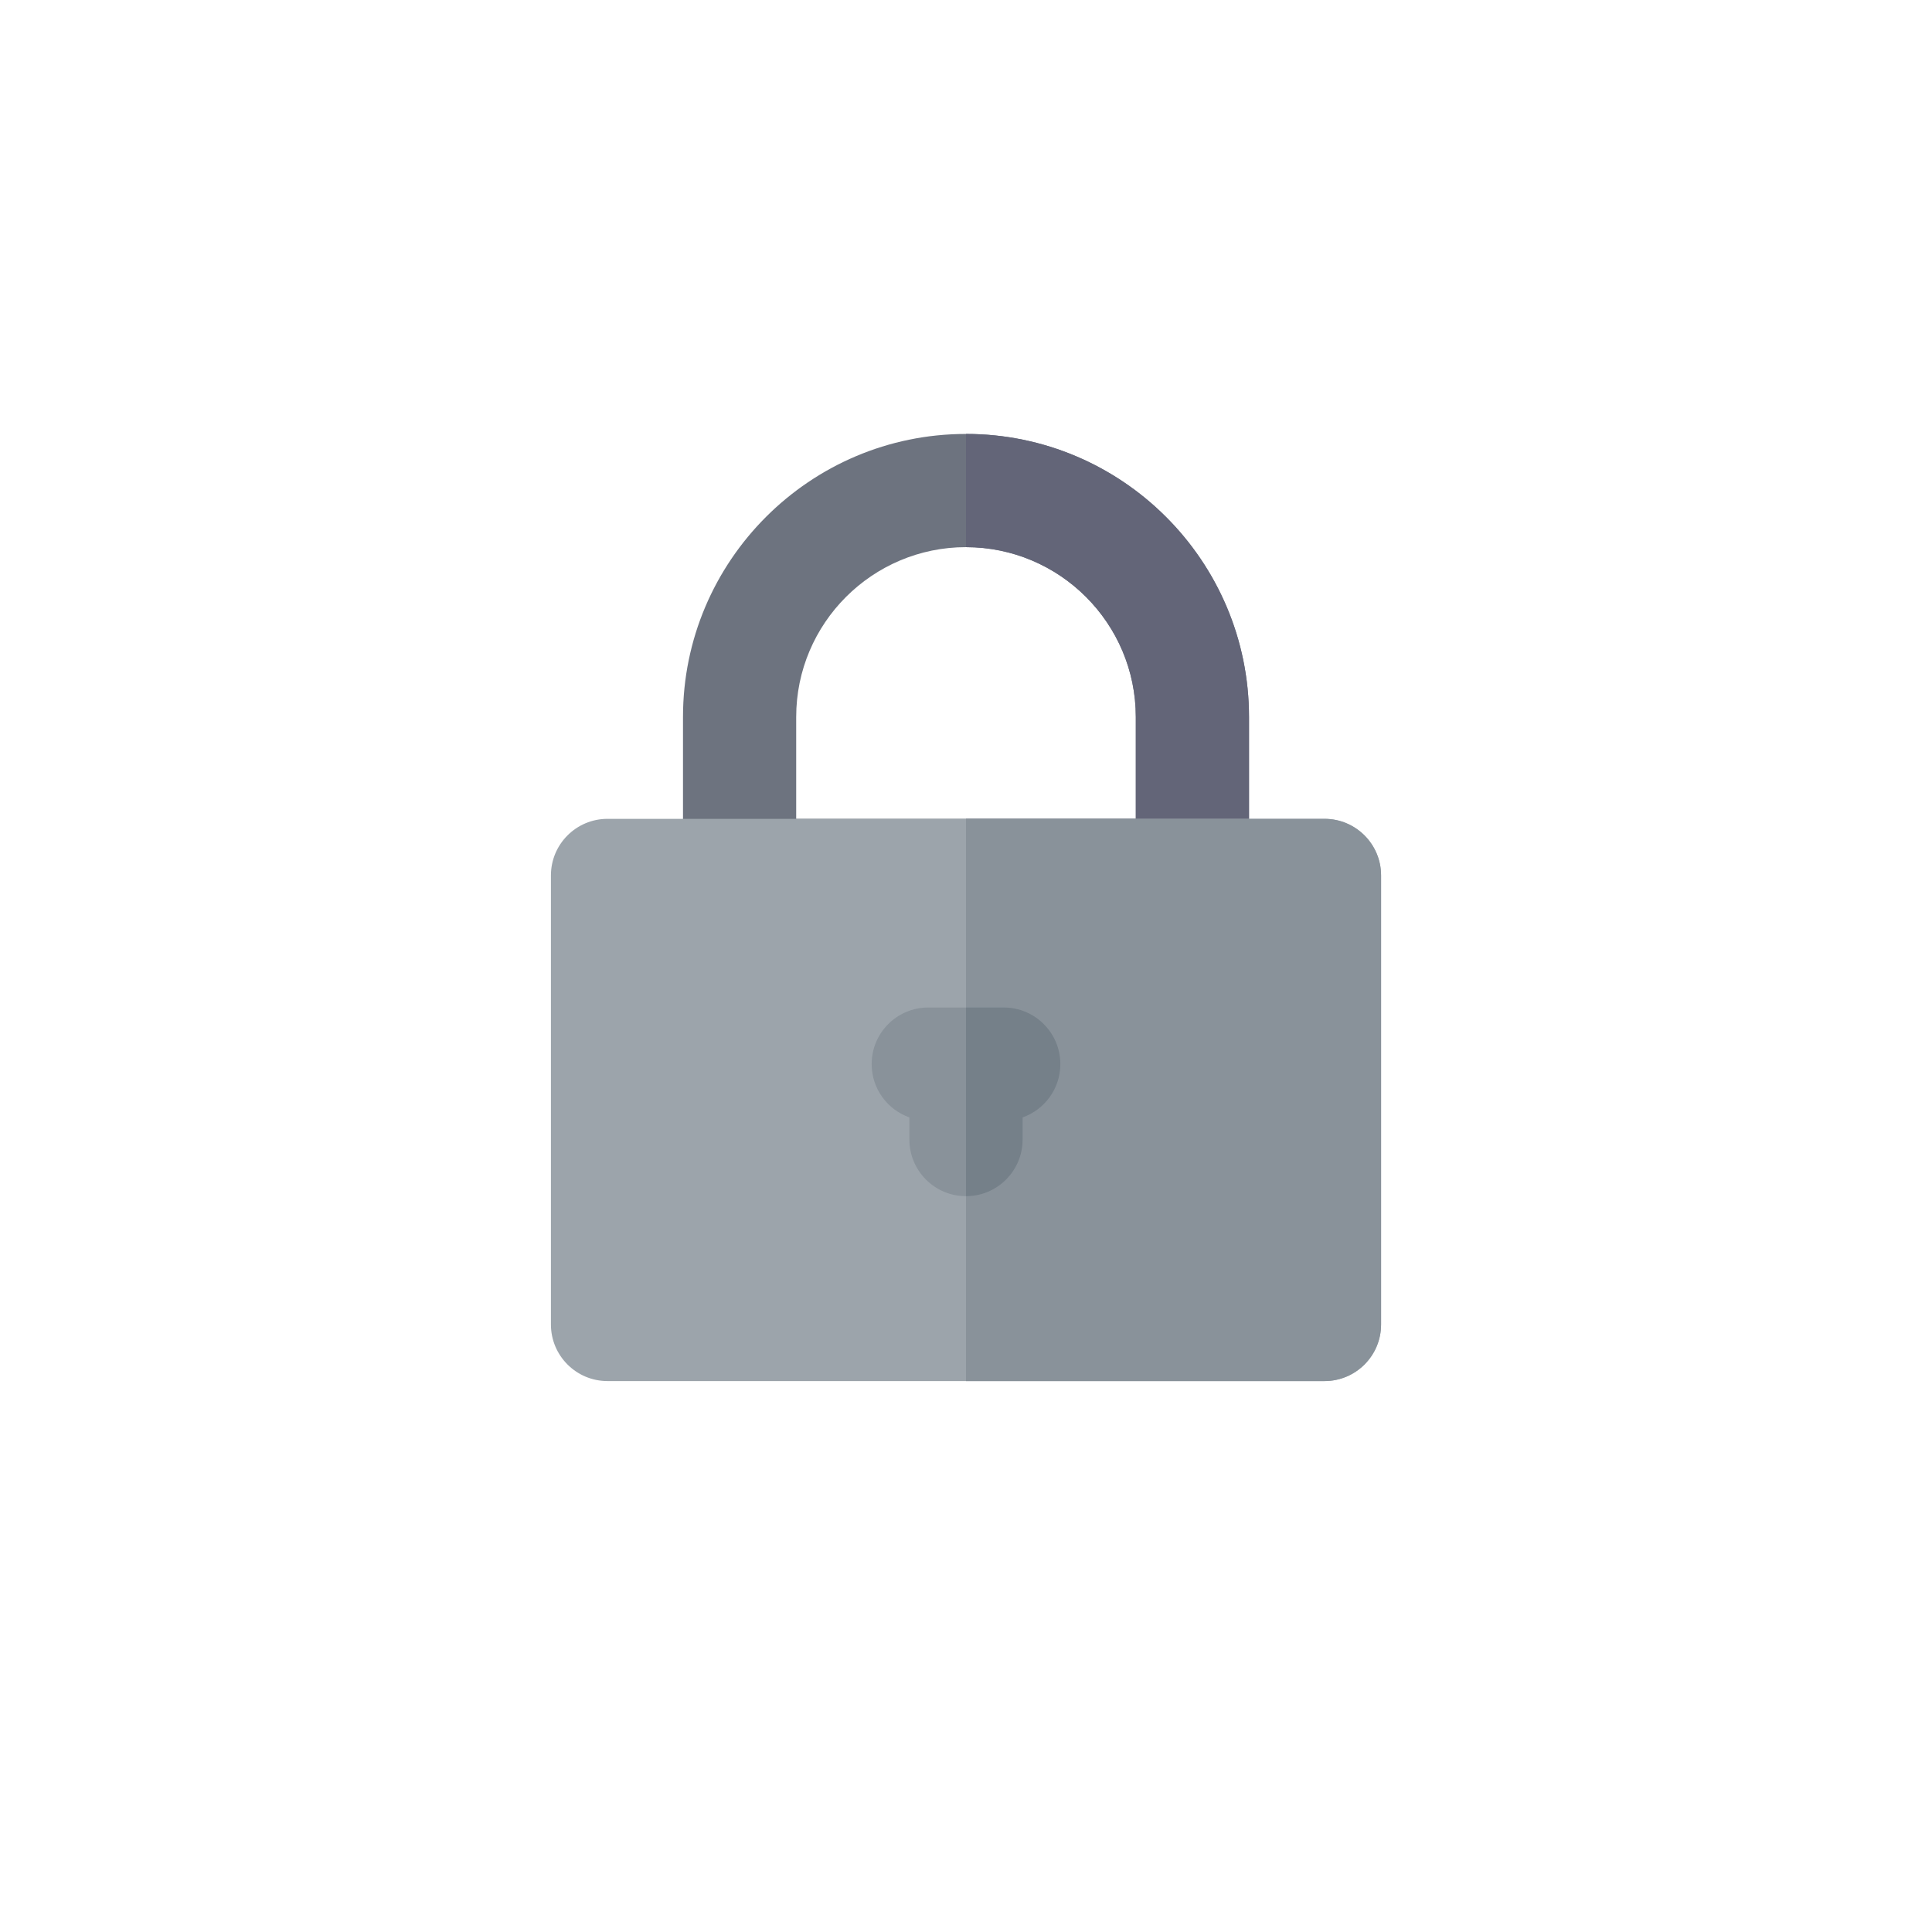 <svg xmlns="http://www.w3.org/2000/svg" version="1.1" xmlns:xlink="http://www.w3.org/1999/xlink" width="512" height="512" x="0" y="0" viewBox="0 0 512 512" style="enable-background:new 0 0 512 512" xml:space="preserve" class=""><g transform="translate(0 90)"><path d="M316 157H196c-8.284 0-15-6.716-15-15v-42c0-41.355 33.645-75 75-75s75 33.645 75 75v42c0 8.284-6.716 15-15 15zm-105-30h90v-27c0-24.813-20.187-45-45-45s-45 20.187-45 45v27z" style="" fill="#6d737f" data-original="#6d737f" class=""></path><path d="M256 25v30c24.813 0 45 20.187 45 45v27h-45v30h60c8.284 0 15-6.716 15-15v-42c0-41.355-33.645-75-75-75z" style="" fill="#636578" data-original="#5e5f69" class="" opacity="1"></path><path d="M351 276H161c-8.284 0-15-6.716-15-15V142c0-8.284 6.716-15 15-15h190c8.284 0 15 6.716 15 15v119c0 8.284-6.716 15-15 15z" style="" fill="#9ca4ab" data-original="#ffac2b" class="" opacity="1"></path><path d="M351 127h-95v149h95c8.284 0 15-6.716 15-15V142c0-8.284-6.716-15-15-15z" style="" fill="#89929a" data-original="#ff981e" class="" opacity="1"></path><path d="M281 192c0-8.284-6.716-15-15-15h-20c-8.284 0-15 6.716-15 15 0 6.528 4.178 12.067 10 14.128V212c0 8.284 6.716 15 15 15s15-6.716 15-15v-5.872c5.822-2.061 10-7.6 10-14.128z" style="" fill="#89929a" data-original="#ff981e" class="" opacity="1"></path><path d="M266 177h-10v50c8.284 0 15-6.716 15-15v-5.872c5.822-2.061 10-7.6 10-14.128 0-8.284-6.716-15-15-15z" style="" fill="#758089" data-original="#ff8512" class="" opacity="1"></path></g></svg>